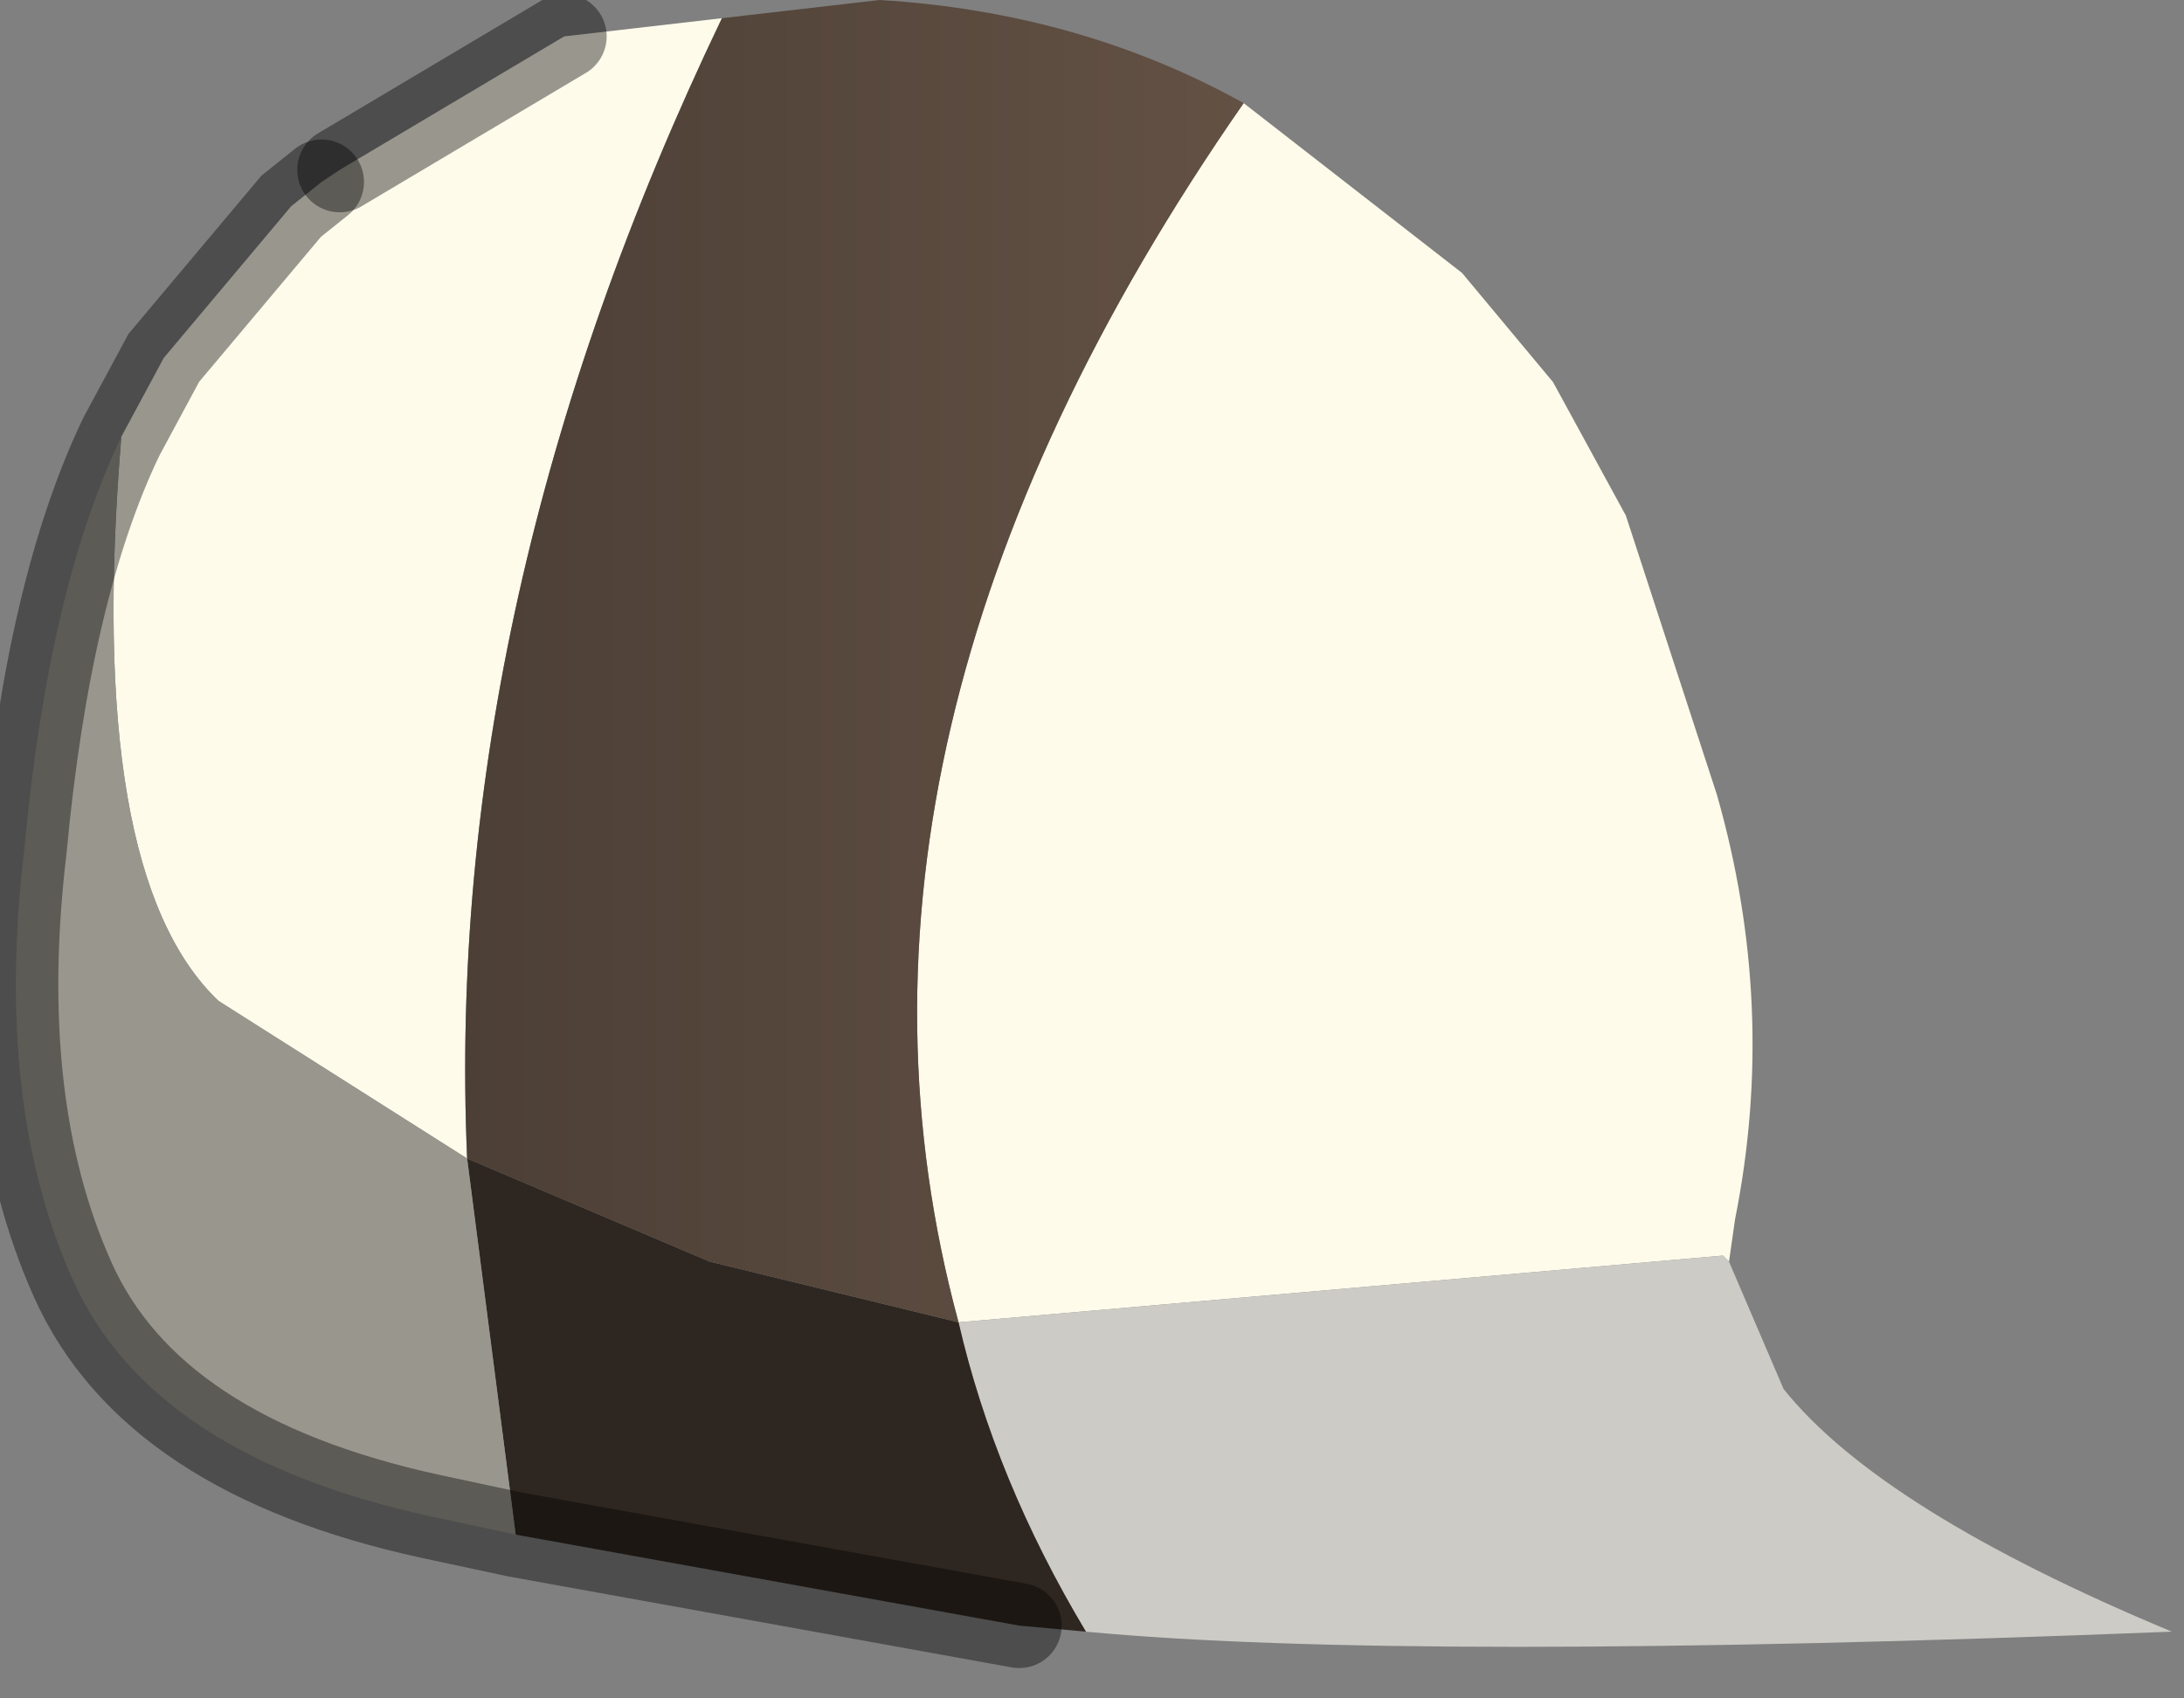 <?xml version="1.0" encoding="utf-8"?>
<svg version="1.1" id="Layer_1"
xmlns="http://www.w3.org/2000/svg"
xmlns:xlink="http://www.w3.org/1999/xlink"
width="18px" height="14px"
xml:space="preserve">
<rect width="100%" height="100%" fill="#808080" stroke="none"/>
<g id="PathID_682" transform="matrix(1, 0, 0, 1, 7.4, 6.9)">
<path style="fill:#FFFBEB;fill-opacity:1" d="M6.8 3.45L0.5 4Q-0.8 -0.8 2.85 -6.05L4.65 -4.65L5.4 -3.75L6 -2.65L6.75 -0.35Q7.25 1.4 6.9 3.15L6.85 3.5L6.8 3.45M-3.55 2.65L-5.6 1.35Q-6.7 0.3 -6.4 -3.3L-6.05 -3.95L-5 -5.2L-4.75 -5.4L-4.6 -5.5L-2.75 -6.6L-1.45 -6.75Q-3.75 -1.95 -3.55 2.65" />
<path style="fill:#CCCBC6;fill-opacity:1" d="M0.5 4L6.8 3.45L6.85 3.5L7.3 4.55Q8.1 5.55 10.5 6.55Q4.2 6.8 1.55 6.55Q0.8 5.3 0.5 4" />
<path style="fill:#2E2620;fill-opacity:1" d="M-1.55 3.5L0.5 4Q0.8 5.3 1.55 6.55L1 6.5L-3.15 5.75L-3.55 2.65L-1.55 3.5" />
<linearGradient
id="LinearGradID_166" gradientUnits="userSpaceOnUse" gradientTransform="matrix(0.004, 0, 0, 0.007, -0.35, -1.45)" spreadMethod ="pad" x1="-819.2" y1="0" x2="819.2" y2="0" >
<stop  offset="0" style="stop-color:#4C3F36;stop-opacity:1" />
<stop  offset="1" style="stop-color:#635144;stop-opacity:1" />
</linearGradient>
<path style="fill:url(#LinearGradID_166) " d="M-1.45 -6.75L-0.15 -6.9Q1.5 -6.8 2.85 -6.05Q-0.8 -0.8 0.5 4L-1.55 3.5L-3.55 2.65Q-3.75 -1.95 -1.45 -6.75" />
<path style="fill:#99978D;fill-opacity:1" d="M-5.6 1.35L-3.55 2.65L-3.15 5.75L-3.85 5.6Q-6.15 5.1 -6.8 3.65Q-7.45 2.2 -7.2 0.1Q-7 -2.05 -6.4 -3.3Q-6.7 0.3 -5.6 1.35" />
<path style="fill:none;stroke-width:0.7;stroke-linecap:round;stroke-linejoin:miter;stroke-miterlimit:5;stroke:#000000;stroke-opacity:0.4" d="M1 6.5L-3.15 5.75L-3.85 5.6Q-6.15 5.1 -6.8 3.65Q-7.45 2.2 -7.2 0.1Q-7 -2.05 -6.4 -3.3L-6.05 -3.95L-5 -5.2L-4.75 -5.4" />
<path style="fill:none;stroke-width:0.7;stroke-linecap:round;stroke-linejoin:miter;stroke-miterlimit:5;stroke:#000000;stroke-opacity:0.4" d="M-4.6 -5.5L-2.75 -6.6" />
</g>
</svg>
